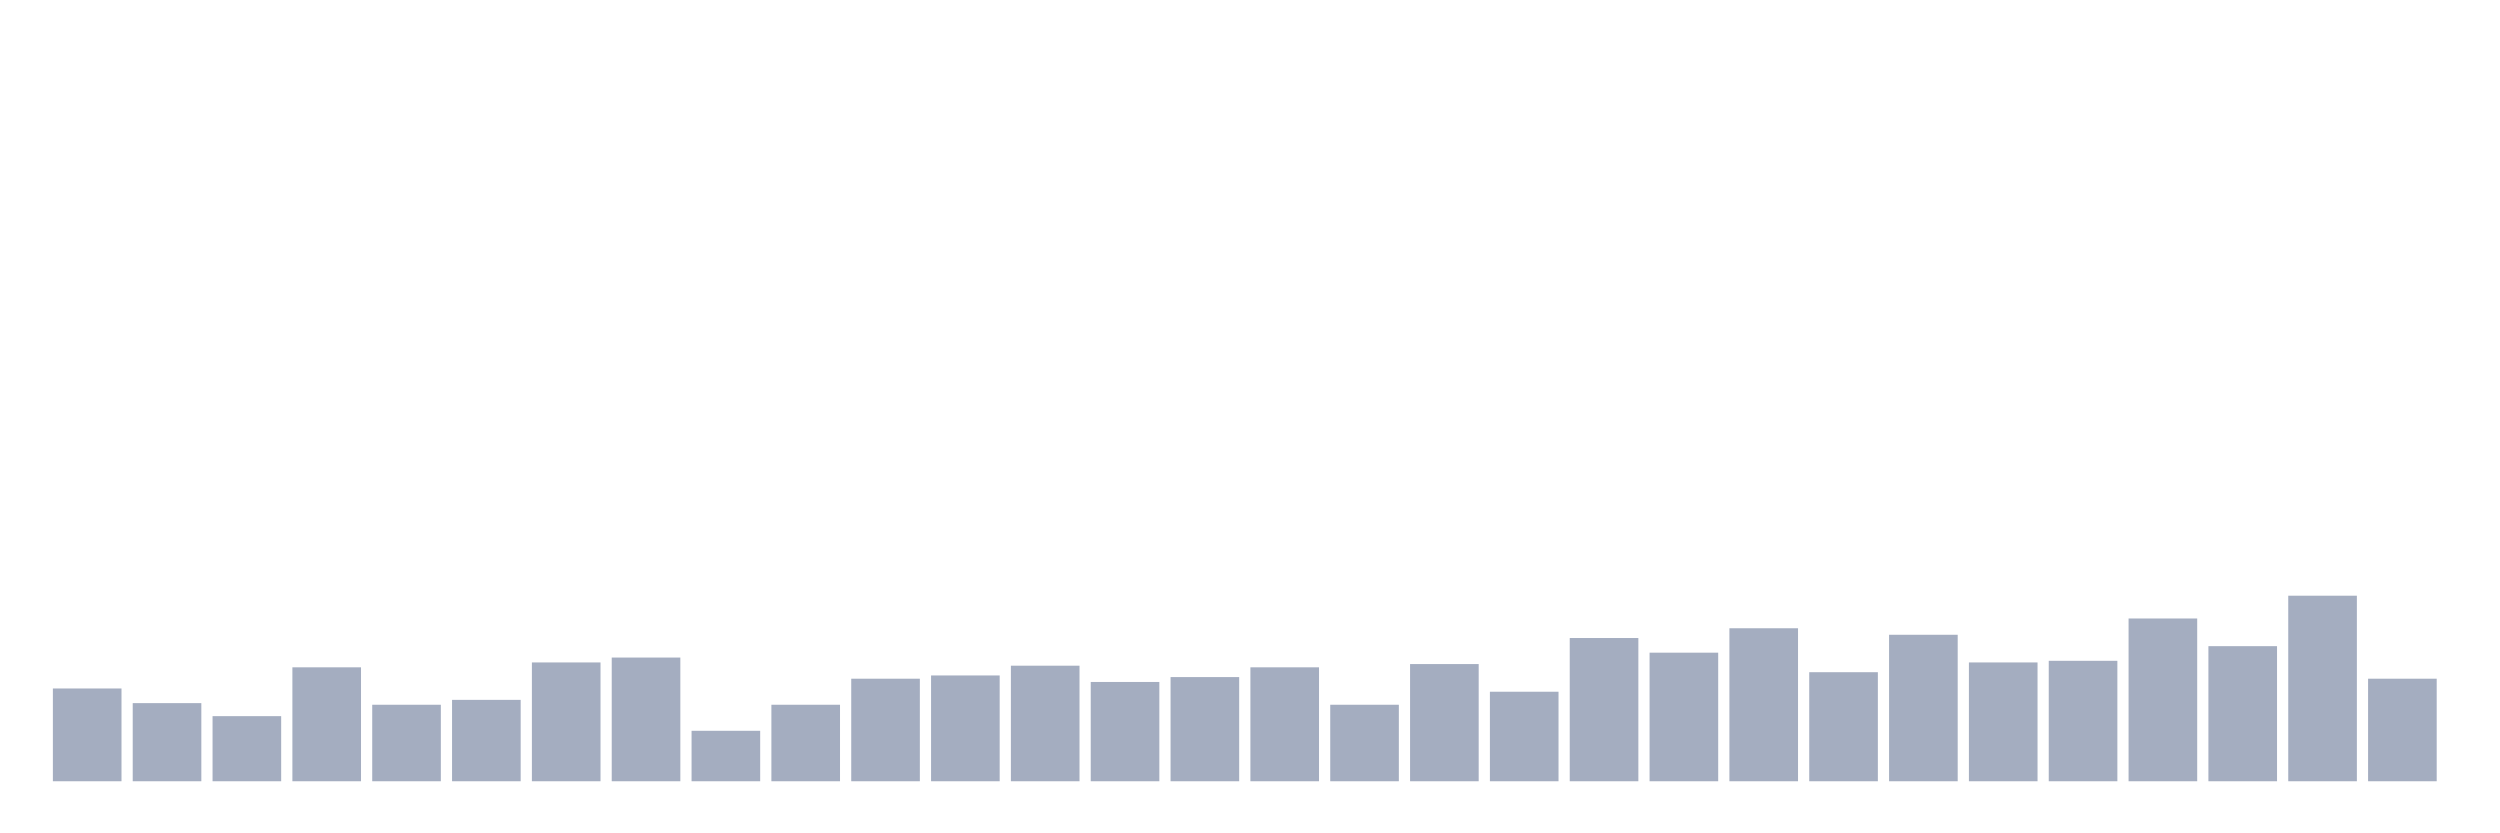 <svg xmlns="http://www.w3.org/2000/svg" viewBox="0 0 480 160"><g transform="translate(10,10)"><rect class="bar" x="0.153" width="13.175" y="122.188" height="17.812" fill="rgb(164,173,192)"></rect><rect class="bar" x="15.482" width="13.175" y="125" height="15" fill="rgb(164,173,192)"></rect><rect class="bar" x="30.81" width="13.175" y="127.5" height="12.5" fill="rgb(164,173,192)"></rect><rect class="bar" x="46.138" width="13.175" y="118.125" height="21.875" fill="rgb(164,173,192)"></rect><rect class="bar" x="61.466" width="13.175" y="125.312" height="14.688" fill="rgb(164,173,192)"></rect><rect class="bar" x="76.794" width="13.175" y="124.375" height="15.625" fill="rgb(164,173,192)"></rect><rect class="bar" x="92.123" width="13.175" y="117.188" height="22.812" fill="rgb(164,173,192)"></rect><rect class="bar" x="107.451" width="13.175" y="116.25" height="23.75" fill="rgb(164,173,192)"></rect><rect class="bar" x="122.779" width="13.175" y="130.312" height="9.688" fill="rgb(164,173,192)"></rect><rect class="bar" x="138.107" width="13.175" y="125.312" height="14.688" fill="rgb(164,173,192)"></rect><rect class="bar" x="153.436" width="13.175" y="120.312" height="19.688" fill="rgb(164,173,192)"></rect><rect class="bar" x="168.764" width="13.175" y="119.688" height="20.312" fill="rgb(164,173,192)"></rect><rect class="bar" x="184.092" width="13.175" y="117.813" height="22.187" fill="rgb(164,173,192)"></rect><rect class="bar" x="199.42" width="13.175" y="120.938" height="19.062" fill="rgb(164,173,192)"></rect><rect class="bar" x="214.748" width="13.175" y="120" height="20" fill="rgb(164,173,192)"></rect><rect class="bar" x="230.077" width="13.175" y="118.125" height="21.875" fill="rgb(164,173,192)"></rect><rect class="bar" x="245.405" width="13.175" y="125.312" height="14.688" fill="rgb(164,173,192)"></rect><rect class="bar" x="260.733" width="13.175" y="117.5" height="22.5" fill="rgb(164,173,192)"></rect><rect class="bar" x="276.061" width="13.175" y="122.812" height="17.188" fill="rgb(164,173,192)"></rect><rect class="bar" x="291.39" width="13.175" y="112.5" height="27.5" fill="rgb(164,173,192)"></rect><rect class="bar" x="306.718" width="13.175" y="115.312" height="24.688" fill="rgb(164,173,192)"></rect><rect class="bar" x="322.046" width="13.175" y="110.625" height="29.375" fill="rgb(164,173,192)"></rect><rect class="bar" x="337.374" width="13.175" y="119.062" height="20.938" fill="rgb(164,173,192)"></rect><rect class="bar" x="352.702" width="13.175" y="111.875" height="28.125" fill="rgb(164,173,192)"></rect><rect class="bar" x="368.031" width="13.175" y="117.188" height="22.812" fill="rgb(164,173,192)"></rect><rect class="bar" x="383.359" width="13.175" y="116.875" height="23.125" fill="rgb(164,173,192)"></rect><rect class="bar" x="398.687" width="13.175" y="108.75" height="31.25" fill="rgb(164,173,192)"></rect><rect class="bar" x="414.015" width="13.175" y="114.062" height="25.938" fill="rgb(164,173,192)"></rect><rect class="bar" x="429.344" width="13.175" y="104.375" height="35.625" fill="rgb(164,173,192)"></rect><rect class="bar" x="444.672" width="13.175" y="120.312" height="19.688" fill="rgb(164,173,192)"></rect></g></svg>